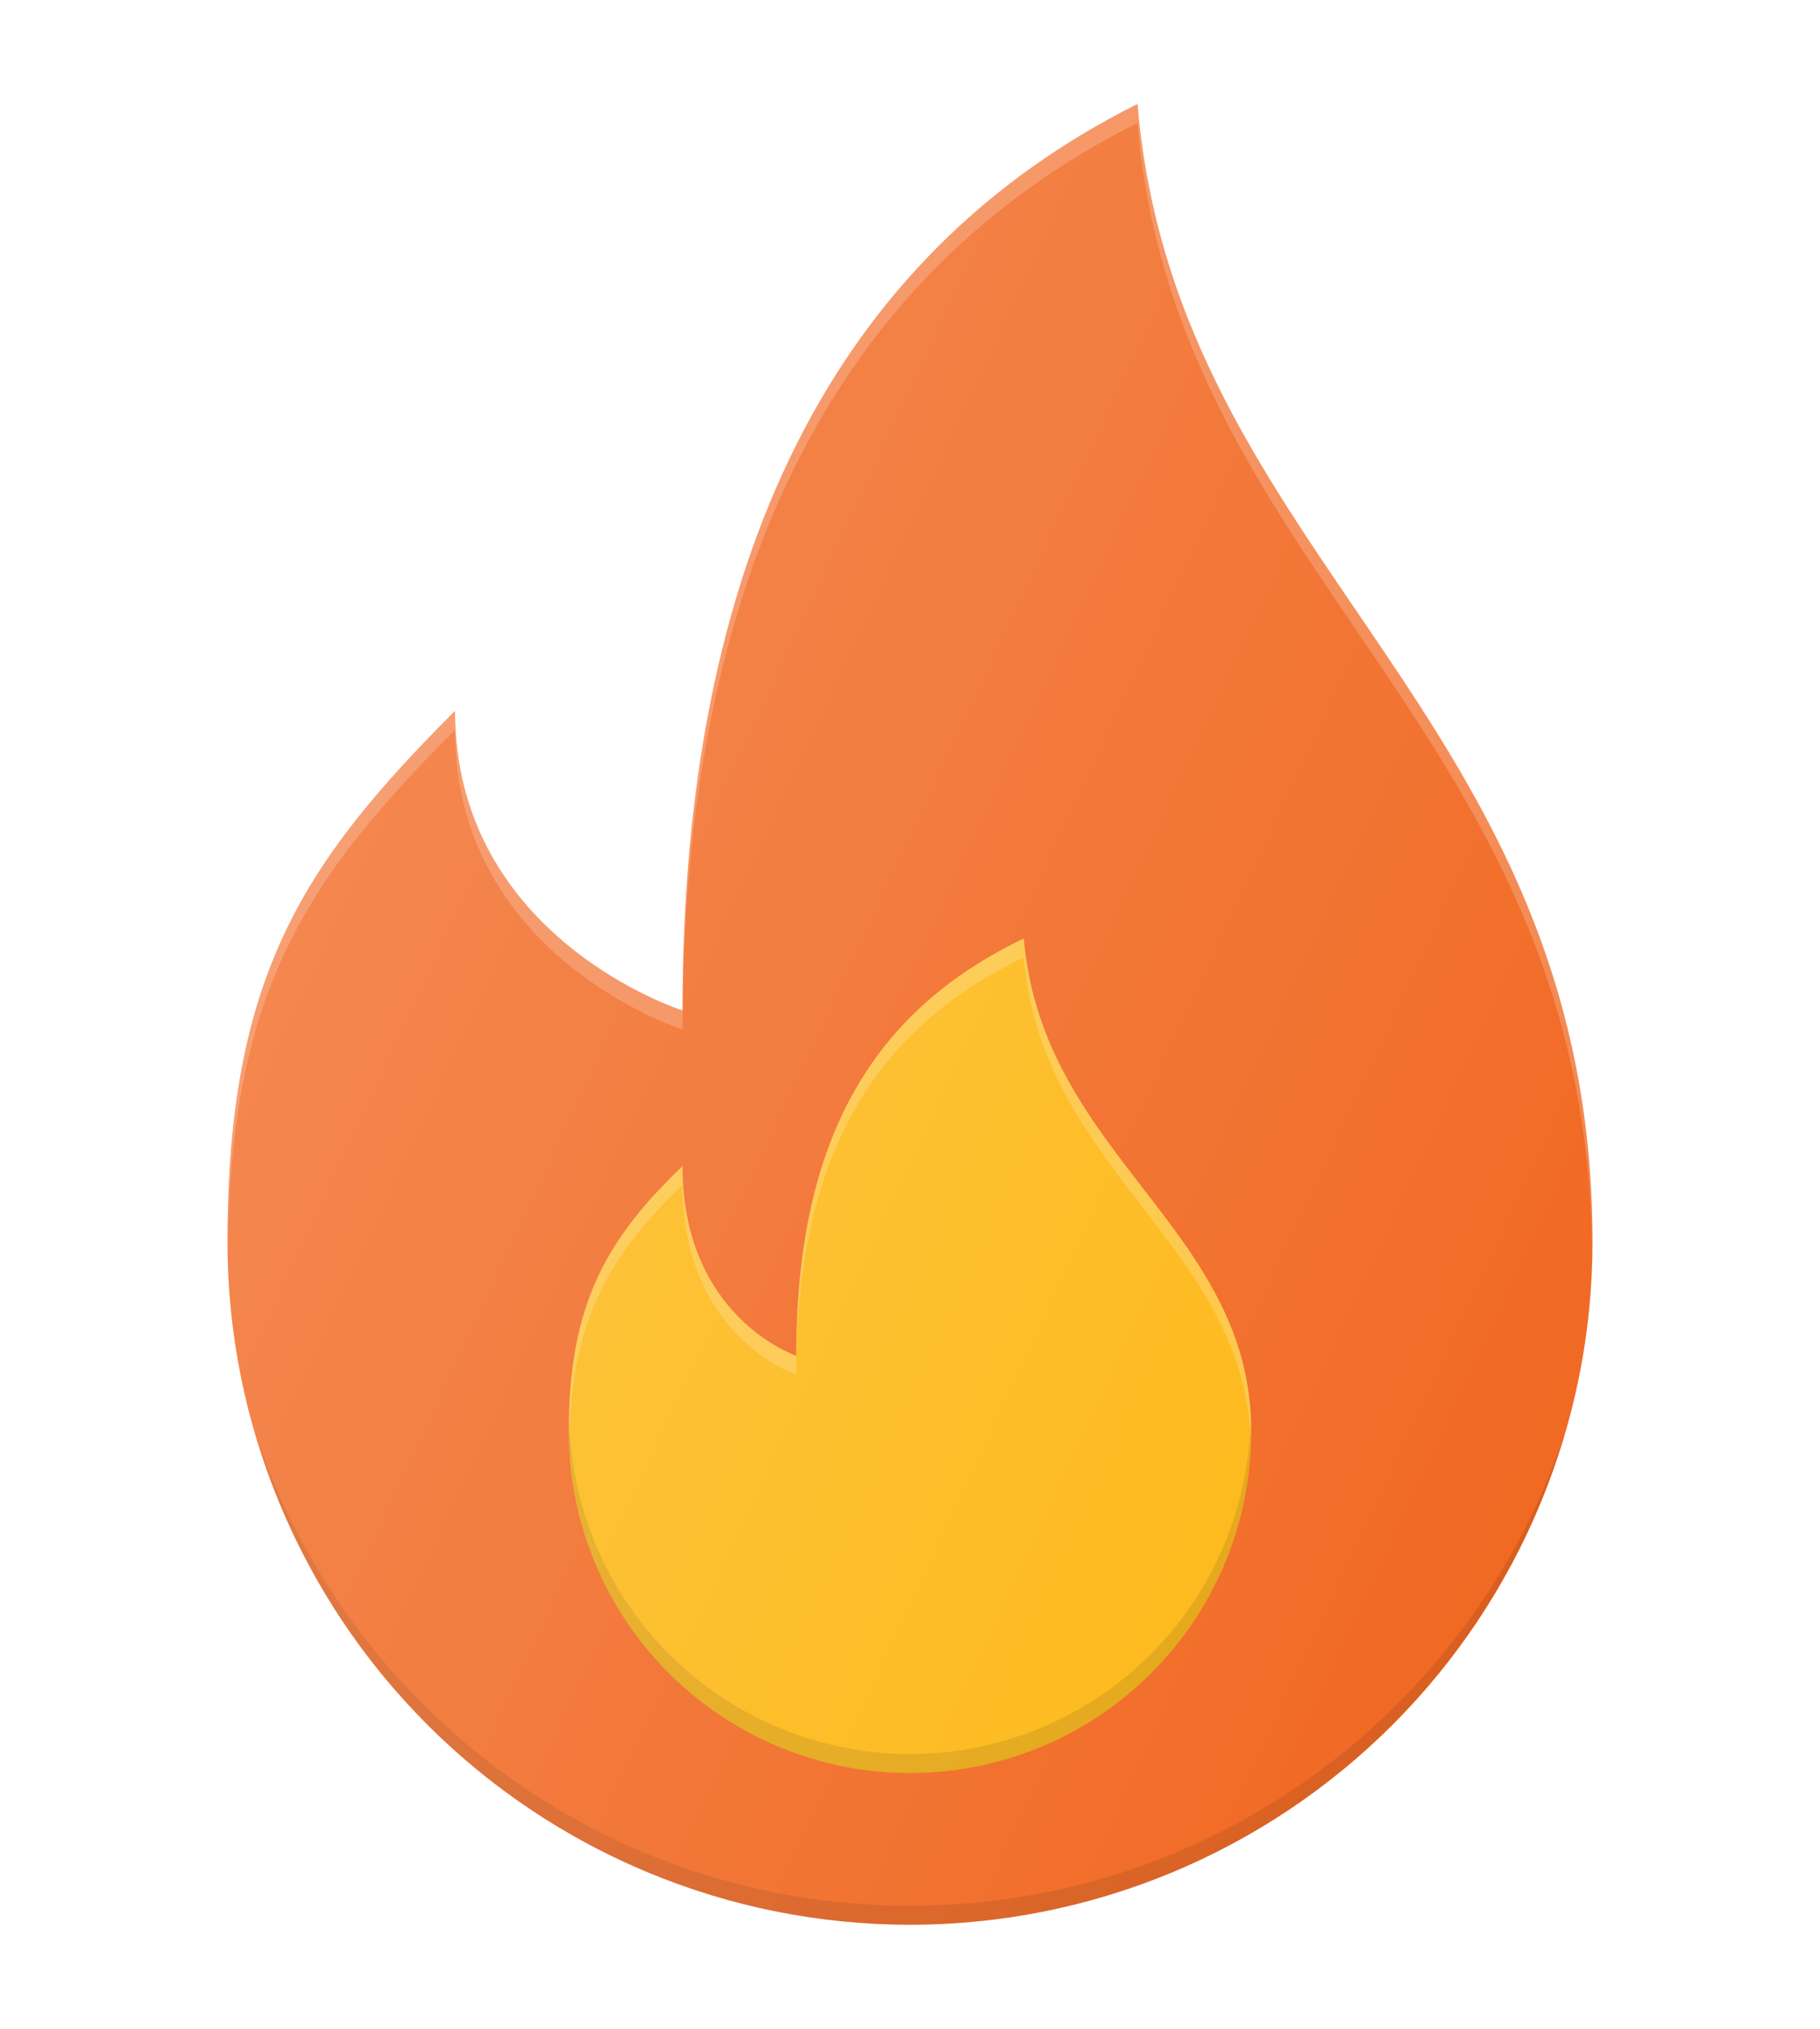 <svg width="70" height="78" viewBox="0 0 70 78" fill="none" xmlns="http://www.w3.org/2000/svg">
<g filter="url(#filter0_d_82_3)">
<path d="M26.253 34.851C26.25 17.5 32.083 5.833 43.75 0C45.208 17.5 61.25 23.333 61.25 43.75C61.25 50.712 58.484 57.389 53.562 62.312C48.639 67.234 41.962 70 35 70C28.038 70 21.361 67.234 16.438 62.312C11.516 57.389 8.75 50.712 8.75 43.75C8.75 33.542 11.667 29.167 17.5 23.333C17.5 32.083 26.253 34.851 26.253 34.851Z" fill="#F16923"/>
<path opacity="0.1" d="M35 69.271C23.258 69.271 13.315 61.641 9.806 51.077C12.979 62.005 23.047 70 35 70C46.953 70 57.021 62.005 60.194 51.077C56.685 61.641 46.742 69.271 35 69.271Z" fill="#010101"/>
<path d="M48.125 51.042C48.125 54.523 46.742 57.861 44.281 60.322C41.819 62.784 38.481 64.167 35 64.167C31.519 64.167 28.181 62.784 25.719 60.322C23.258 57.861 21.875 54.523 21.875 51.042C21.875 46.15 23.333 43.627 26.25 40.833C26.25 46.667 30.625 48.125 30.625 48.125C30.625 39.812 33.542 34.877 39.375 32.083C40.104 40.469 48.125 43.205 48.125 51.042Z" fill="#FDB816"/>
<path opacity="0.2" d="M30.625 48.854C30.625 40.542 33.542 35.607 39.375 32.812C40.09 41.032 47.792 43.835 48.096 51.325C48.099 51.228 48.125 51.138 48.125 51.042C48.125 43.202 40.104 40.469 39.375 32.083C33.542 34.877 30.625 39.812 30.625 48.125C30.625 48.125 26.25 46.667 26.25 40.833C23.333 43.627 21.875 46.15 21.875 51.042C21.875 51.112 21.895 51.176 21.895 51.246C22.003 46.71 23.441 44.252 26.25 41.562C26.25 47.396 30.625 48.854 30.625 48.854Z" fill="white"/>
<path opacity="0.1" d="M35 63.438C31.557 63.436 28.252 62.079 25.8 59.662C23.349 57.244 21.946 53.96 21.895 50.517C21.892 50.697 21.875 50.855 21.875 51.042C21.875 54.523 23.258 57.861 25.719 60.322C28.181 62.784 31.519 64.167 35 64.167C38.481 64.167 41.819 62.784 44.281 60.322C46.742 57.861 48.125 54.523 48.125 51.042C48.125 50.887 48.102 50.747 48.096 50.595C48.026 54.023 46.616 57.288 44.168 59.689C41.72 62.089 38.429 63.435 35 63.438Z" fill="#010101"/>
<path opacity="0.2" d="M26.253 35.58C26.25 18.229 32.083 6.562 43.75 0.729C45.2 18.118 61.031 24.004 61.233 44.109C61.233 43.989 61.25 43.873 61.25 43.75C61.25 23.333 45.208 17.5 43.75 0C32.083 5.833 26.25 17.5 26.253 34.851C26.253 34.851 17.5 32.083 17.5 23.333C11.667 29.167 8.75 33.542 8.75 43.75C8.75 43.855 8.765 43.96 8.765 44.065C8.852 34.169 11.754 29.808 17.5 24.062C17.5 32.812 26.253 35.58 26.253 35.58Z" fill="white"/>
<path d="M26.253 34.851C26.25 17.5 32.083 5.833 43.75 0C45.208 17.5 61.25 23.333 61.25 43.75C61.25 50.712 58.484 57.389 53.562 62.312C48.639 67.234 41.962 70 35 70C28.038 70 21.361 67.234 16.438 62.312C11.516 57.389 8.75 50.712 8.75 43.75C8.75 33.542 11.667 29.167 17.5 23.333C17.5 32.083 26.253 34.851 26.253 34.851Z" fill="url(#paint0_linear_82_3)"/>
</g>
<defs>
<filter id="filter0_d_82_3" x="-4" y="0" width="78" height="78" filterUnits="userSpaceOnUse" color-interpolation-filters="sRGB">
<feFlood flood-opacity="0" result="BackgroundImageFix"/>
<feColorMatrix in="SourceAlpha" type="matrix" values="0 0 0 0 0 0 0 0 0 0 0 0 0 0 0 0 0 0 127 0" result="hardAlpha"/>
<feOffset dy="4"/>
<feGaussianBlur stdDeviation="2"/>
<feComposite in2="hardAlpha" operator="out"/>
<feColorMatrix type="matrix" values="0 0 0 0 0 0 0 0 0 0 0 0 0 0 0 0 0 0 0.25 0"/>
<feBlend mode="normal" in2="BackgroundImageFix" result="effect1_dropShadow_82_3"/>
<feBlend mode="normal" in="SourceGraphic" in2="effect1_dropShadow_82_3" result="shape"/>
</filter>
<linearGradient id="paint0_linear_82_3" x1="14.309" y1="24.672" x2="62.408" y2="47.101" gradientUnits="userSpaceOnUse">
<stop stop-color="white" stop-opacity="0.2"/>
<stop offset="1" stop-color="white" stop-opacity="0"/>
</linearGradient>
</defs>
</svg>
